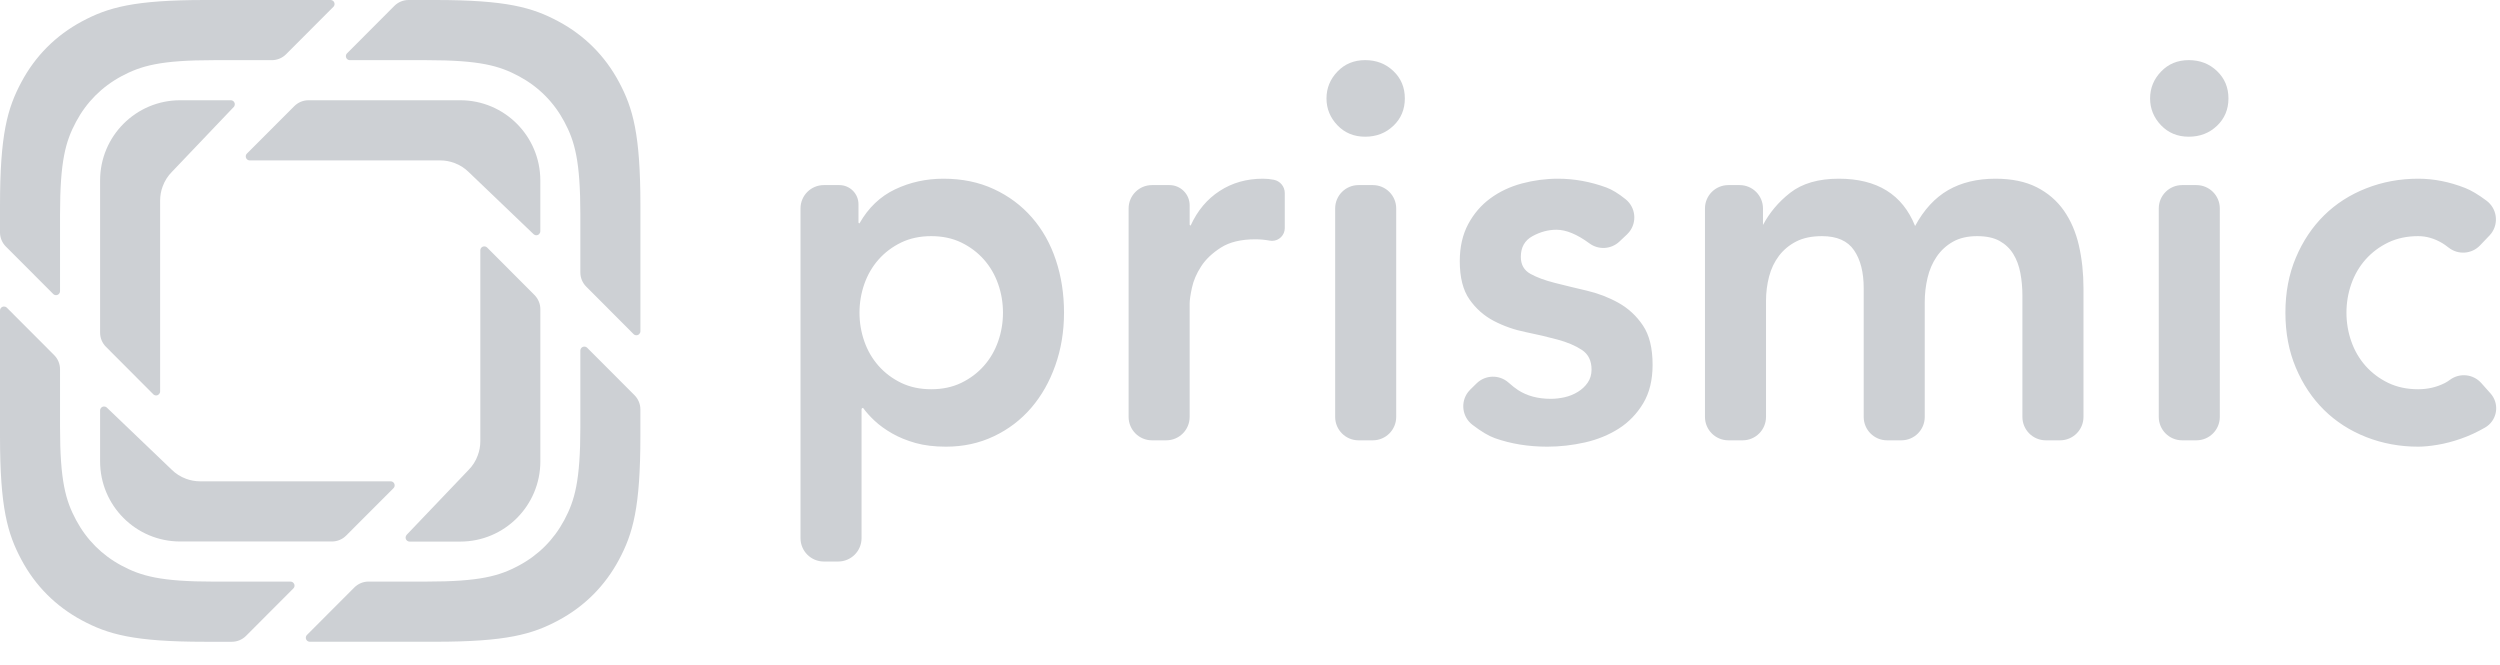 <svg width="79" height="21" viewBox="0 0 79 21" fill="none" xmlns="http://www.w3.org/2000/svg">
<path fill-rule="evenodd" clip-rule="evenodd" d="M26.034 5.849H26.523C26.857 5.849 27.128 6.12 27.128 6.454V7.026C27.128 7.044 27.142 7.058 27.16 7.058C27.439 6.566 27.814 6.207 28.285 5.983C28.757 5.759 29.266 5.647 29.813 5.647C30.402 5.647 30.933 5.756 31.404 5.975C31.876 6.193 32.278 6.493 32.61 6.874C32.942 7.254 33.194 7.702 33.365 8.218C33.537 8.733 33.623 9.287 33.623 9.881C33.623 10.475 33.531 11.029 33.349 11.544C33.167 12.06 32.913 12.508 32.586 12.889C32.259 13.269 31.865 13.569 31.404 13.787C30.943 14.006 30.44 14.115 29.893 14.115C29.529 14.115 29.207 14.076 28.928 13.998C28.65 13.919 28.403 13.818 28.189 13.695C27.975 13.572 27.793 13.44 27.642 13.3C27.492 13.16 27.369 13.023 27.273 12.889C27.246 12.889 27.225 12.91 27.225 12.937V17.006C27.225 17.414 26.894 17.744 26.486 17.744H26.034C25.626 17.744 25.296 17.414 25.296 17.006V6.587C25.296 6.179 25.626 5.849 26.034 5.849ZM31.694 9.881C31.694 9.568 31.643 9.265 31.541 8.974C31.439 8.683 31.289 8.425 31.091 8.201C30.892 7.977 30.654 7.798 30.375 7.663C30.097 7.529 29.78 7.462 29.427 7.462C29.073 7.462 28.757 7.529 28.478 7.663C28.2 7.798 27.961 7.977 27.763 8.201C27.565 8.425 27.415 8.683 27.313 8.974C27.211 9.265 27.16 9.568 27.16 9.881C27.16 10.195 27.211 10.497 27.313 10.788C27.415 11.08 27.565 11.337 27.763 11.561C27.961 11.785 28.2 11.964 28.478 12.099C28.757 12.233 29.073 12.3 29.427 12.3C29.78 12.3 30.097 12.233 30.375 12.099C30.654 11.964 30.892 11.785 31.091 11.561C31.289 11.337 31.439 11.08 31.541 10.788C31.643 10.497 31.694 10.195 31.694 9.881ZM36.402 5.849H36.955C37.307 5.849 37.593 6.135 37.593 6.487V7.093C37.593 7.111 37.608 7.126 37.625 7.126C37.84 6.655 38.145 6.291 38.542 6.034C38.938 5.776 39.394 5.647 39.908 5.647C40.026 5.647 40.141 5.658 40.254 5.681C40.455 5.721 40.599 5.897 40.599 6.102V7.208C40.599 7.431 40.419 7.611 40.196 7.611C40.172 7.611 40.149 7.609 40.125 7.604C39.97 7.576 39.817 7.562 39.667 7.562C39.217 7.562 38.855 7.649 38.582 7.823C38.309 7.997 38.099 8.195 37.955 8.419C37.81 8.643 37.714 8.867 37.666 9.091C37.617 9.315 37.593 9.483 37.593 9.595V13.175C37.593 13.583 37.263 13.914 36.855 13.914H36.402C35.995 13.914 35.664 13.583 35.664 13.175V6.587C35.664 6.179 35.995 5.849 36.402 5.849ZM42.929 5.849H43.382C43.789 5.849 44.12 6.179 44.12 6.587V13.175C44.12 13.583 43.789 13.914 43.382 13.914H42.929C42.521 13.914 42.191 13.583 42.191 13.175V6.587C42.191 6.179 42.521 5.849 42.929 5.849ZM41.917 3.11C41.917 2.785 42.033 2.502 42.263 2.262C42.493 2.021 42.785 1.9 43.139 1.9C43.493 1.9 43.79 2.015 44.031 2.245C44.272 2.474 44.393 2.763 44.393 3.11C44.393 3.457 44.272 3.746 44.031 3.975C43.79 4.205 43.493 4.32 43.139 4.32C42.785 4.32 42.493 4.199 42.263 3.959C42.033 3.718 41.917 3.435 41.917 3.11ZM50.228 7.692C49.837 7.404 49.489 7.26 49.184 7.26C48.926 7.26 48.674 7.327 48.428 7.462C48.181 7.596 48.058 7.815 48.058 8.117C48.058 8.363 48.16 8.543 48.364 8.655C48.567 8.767 48.824 8.862 49.135 8.94C49.446 9.019 49.781 9.1 50.14 9.184C50.499 9.268 50.834 9.397 51.145 9.57C51.455 9.744 51.713 9.982 51.916 10.284C52.12 10.587 52.222 11.001 52.222 11.528C52.222 12.009 52.123 12.415 51.924 12.746C51.726 13.076 51.469 13.342 51.153 13.544C50.837 13.745 50.48 13.891 50.084 13.981C49.687 14.07 49.291 14.115 48.894 14.115C48.294 14.115 47.742 14.025 47.238 13.846C47.041 13.776 46.804 13.635 46.528 13.423C46.205 13.175 46.144 12.711 46.392 12.388C46.413 12.361 46.436 12.335 46.461 12.31L46.661 12.114C46.937 11.844 47.375 11.832 47.666 12.087C47.782 12.19 47.884 12.27 47.97 12.326C48.254 12.511 48.599 12.603 49.007 12.603C49.146 12.603 49.291 12.586 49.441 12.553C49.591 12.519 49.73 12.463 49.859 12.384C49.987 12.306 50.092 12.208 50.172 12.091C50.252 11.973 50.293 11.836 50.293 11.679C50.293 11.399 50.191 11.192 49.987 11.057C49.784 10.923 49.526 10.814 49.216 10.73C48.905 10.646 48.57 10.567 48.211 10.494C47.852 10.422 47.517 10.304 47.206 10.142C46.895 9.979 46.638 9.752 46.435 9.461C46.231 9.17 46.129 8.767 46.129 8.251C46.129 7.803 46.218 7.414 46.394 7.084C46.571 6.753 46.804 6.482 47.094 6.269C47.383 6.056 47.715 5.899 48.09 5.798C48.465 5.698 48.846 5.647 49.232 5.647C49.746 5.647 50.255 5.74 50.759 5.924C50.941 5.991 51.145 6.115 51.369 6.296C51.687 6.552 51.737 7.017 51.481 7.334C51.46 7.36 51.437 7.385 51.412 7.409L51.172 7.635C50.912 7.879 50.515 7.903 50.228 7.692ZM54.616 5.849H54.972C55.38 5.849 55.71 6.179 55.71 6.587V7.109C55.914 6.728 56.19 6.389 56.57 6.092C56.95 5.796 57.462 5.647 58.105 5.647C59.316 5.647 60.12 6.146 60.517 7.142C60.795 6.627 61.144 6.249 61.561 6.008C61.979 5.768 62.478 5.647 63.056 5.647C63.571 5.647 64.005 5.737 64.359 5.916C64.712 6.095 64.999 6.342 65.219 6.655C65.438 6.969 65.596 7.336 65.693 7.756C65.789 8.176 65.838 8.627 65.838 9.108V13.175C65.838 13.583 65.507 13.914 65.099 13.914H64.647C64.239 13.914 63.908 13.583 63.908 13.175V9.343C63.908 9.097 63.887 8.859 63.844 8.629C63.801 8.4 63.726 8.198 63.619 8.025C63.512 7.851 63.367 7.714 63.185 7.613C63.003 7.512 62.767 7.462 62.478 7.462C62.178 7.462 61.923 7.52 61.714 7.638C61.505 7.756 61.334 7.913 61.2 8.109C61.066 8.305 60.969 8.529 60.91 8.781C60.851 9.033 60.822 9.287 60.822 9.545V13.175C60.822 13.583 60.492 13.914 60.084 13.914H59.631C59.223 13.914 58.893 13.583 58.893 13.175V9.108C58.893 8.604 58.791 8.204 58.587 7.907C58.384 7.61 58.046 7.462 57.575 7.462C57.253 7.462 56.983 7.518 56.763 7.63C56.543 7.742 56.361 7.893 56.216 8.083C56.072 8.274 55.967 8.492 55.903 8.739C55.839 8.985 55.806 9.243 55.806 9.511V13.175C55.806 13.583 55.476 13.914 55.068 13.914H54.616C54.208 13.914 53.877 13.583 53.877 13.175V6.587C53.877 6.179 54.208 5.849 54.616 5.849ZM68.955 5.849H69.407C69.815 5.849 70.146 6.179 70.146 6.587V13.175C70.146 13.583 69.815 13.914 69.407 13.914H68.955C68.547 13.914 68.217 13.583 68.217 13.175V6.587C68.217 6.179 68.547 5.849 68.955 5.849ZM67.943 3.11C67.943 2.785 68.059 2.502 68.289 2.262C68.519 2.021 68.811 1.9 69.165 1.9C69.519 1.9 69.816 2.015 70.057 2.245C70.298 2.474 70.419 2.763 70.419 3.11C70.419 3.457 70.298 3.746 70.057 3.975C69.816 4.205 69.519 4.32 69.165 4.32C68.811 4.32 68.519 4.199 68.289 3.959C68.059 3.718 67.943 3.435 67.943 3.11ZM77.38 7.827C77.301 7.764 77.231 7.716 77.171 7.68C76.924 7.534 76.672 7.462 76.415 7.462C76.061 7.462 75.745 7.529 75.467 7.663C75.188 7.798 74.95 7.977 74.751 8.201C74.553 8.425 74.403 8.683 74.301 8.974C74.199 9.265 74.148 9.568 74.148 9.881C74.148 10.195 74.199 10.497 74.301 10.788C74.403 11.08 74.553 11.337 74.751 11.561C74.95 11.785 75.188 11.964 75.467 12.099C75.745 12.233 76.061 12.3 76.415 12.3C76.715 12.3 76.994 12.236 77.251 12.107C77.303 12.081 77.359 12.046 77.42 12.001C77.727 11.775 78.156 11.82 78.409 12.105L78.702 12.434C78.96 12.724 78.934 13.169 78.644 13.427C78.609 13.458 78.57 13.486 78.529 13.51C78.277 13.656 78.023 13.773 77.765 13.863C77.508 13.953 77.262 14.017 77.026 14.056C76.79 14.095 76.587 14.115 76.415 14.115C75.836 14.115 75.29 14.014 74.775 13.813C74.261 13.611 73.816 13.325 73.441 12.956C73.066 12.586 72.769 12.141 72.549 11.62C72.329 11.099 72.219 10.52 72.219 9.881C72.219 9.243 72.329 8.663 72.549 8.142C72.769 7.621 73.066 7.176 73.441 6.806C73.816 6.437 74.261 6.151 74.775 5.95C75.29 5.748 75.836 5.647 76.415 5.647C76.908 5.647 77.404 5.745 77.902 5.941C78.092 6.016 78.316 6.149 78.574 6.342C78.901 6.585 78.969 7.048 78.725 7.375C78.707 7.399 78.687 7.422 78.666 7.444L78.368 7.756C78.106 8.03 77.679 8.06 77.38 7.827Z" fill="#CDD0D4"/>
<path fill-rule="evenodd" clip-rule="evenodd" d="M20.02 10.557L18.525 9.058C18.406 8.939 18.339 8.778 18.339 8.61V6.776C18.339 5.081 18.163 4.466 17.833 3.847C17.502 3.227 17.017 2.741 16.398 2.409C15.78 2.078 15.167 1.901 13.475 1.901H11.056C10.986 1.901 10.93 1.845 10.93 1.774C10.93 1.741 10.943 1.709 10.967 1.685L12.462 0.186C12.581 0.067 12.742 0 12.911 0H13.751C16.006 0 16.824 0.235 17.648 0.677C18.473 1.119 19.12 1.767 19.561 2.594C20.002 3.42 20.237 4.239 20.237 6.499V10.467C20.237 10.537 20.18 10.594 20.11 10.594C20.076 10.594 20.044 10.581 20.02 10.557Z" fill="#CDD0D4"/>
<path fill-rule="evenodd" clip-rule="evenodd" d="M9.701 20.063L11.197 18.564C11.316 18.445 11.477 18.378 11.645 18.378H13.475C15.166 18.378 15.779 18.202 16.398 17.87C17.016 17.539 17.501 17.053 17.832 16.433C18.163 15.813 18.339 15.199 18.339 13.504V11.08C18.339 11.01 18.395 10.953 18.465 10.953C18.499 10.953 18.531 10.966 18.555 10.99L20.051 12.489C20.169 12.608 20.236 12.769 20.236 12.937V13.78C20.236 16.04 20.001 16.86 19.56 17.686C19.119 18.512 18.472 19.16 17.648 19.602C16.823 20.044 16.006 20.279 13.75 20.279H9.791C9.721 20.279 9.664 20.223 9.664 20.153C9.664 20.119 9.677 20.087 9.701 20.063Z" fill="#CDD0D4"/>
<path fill-rule="evenodd" clip-rule="evenodd" d="M0.216 9.723L1.712 11.222C1.831 11.341 1.897 11.502 1.897 11.67V13.504C1.897 15.199 2.073 15.814 2.404 16.433C2.735 17.053 3.22 17.54 3.838 17.871C4.457 18.202 5.07 18.379 6.761 18.379H9.18C9.25 18.379 9.307 18.436 9.307 18.506C9.307 18.539 9.294 18.571 9.27 18.595L7.774 20.094C7.655 20.213 7.494 20.28 7.326 20.28H6.485C4.23 20.28 3.413 20.045 2.588 19.603C1.764 19.161 1.117 18.513 0.676 17.686C0.235 16.86 0 16.041 0 13.781V9.813C0 9.743 0.057 9.686 0.127 9.686C0.16 9.686 0.193 9.699 0.216 9.723Z" fill="#CDD0D4"/>
<path fill-rule="evenodd" clip-rule="evenodd" d="M10.535 0.216L9.039 1.715C8.92 1.834 8.759 1.901 8.591 1.901H6.761C5.07 1.901 4.457 2.078 3.838 2.409C3.22 2.741 2.735 3.227 2.404 3.847C2.073 4.466 1.897 5.081 1.897 6.776V9.2C1.897 9.27 1.84 9.327 1.77 9.327C1.737 9.327 1.704 9.313 1.681 9.289L0.185 7.791C0.067 7.672 0 7.511 0 7.343V6.499C0 4.239 0.235 3.42 0.676 2.594C1.117 1.767 1.764 1.119 2.588 0.677C3.413 0.235 4.23 0 6.485 0H10.445C10.515 0 10.572 0.057 10.572 0.127C10.572 0.16 10.559 0.193 10.535 0.216Z" fill="#CDD0D4"/>
<path fill-rule="evenodd" clip-rule="evenodd" d="M16.86 7.399L14.82 5.446C14.685 5.31 14.528 5.212 14.36 5.151C14.22 5.098 14.07 5.069 13.912 5.069H7.893C7.822 5.069 7.766 5.012 7.766 4.942C7.766 4.909 7.779 4.877 7.803 4.853L9.3 3.354C9.419 3.235 9.58 3.168 9.748 3.168H14.545C15.942 3.168 17.074 4.303 17.074 5.703V7.307C17.074 7.377 17.017 7.434 16.948 7.434C16.915 7.434 16.883 7.421 16.86 7.399Z" fill="#CDD0D4"/>
<path fill-rule="evenodd" clip-rule="evenodd" d="M12.852 16.899L14.802 14.855C14.937 14.72 15.035 14.562 15.096 14.393C15.149 14.254 15.178 14.103 15.178 13.945V7.912C15.178 7.842 15.234 7.786 15.304 7.786C15.338 7.786 15.37 7.799 15.394 7.823L16.89 9.323C17.008 9.442 17.075 9.603 17.075 9.771V14.579C17.075 15.979 15.942 17.114 14.545 17.114H12.944C12.874 17.114 12.817 17.057 12.817 16.987C12.817 16.954 12.83 16.923 12.852 16.899Z" fill="#CDD0D4"/>
<path fill-rule="evenodd" clip-rule="evenodd" d="M3.377 12.881L5.417 14.834C5.552 14.969 5.709 15.067 5.878 15.129C6.017 15.181 6.167 15.21 6.325 15.21H12.345C12.415 15.21 12.471 15.267 12.471 15.337C12.471 15.371 12.458 15.403 12.434 15.427L10.937 16.926C10.818 17.045 10.657 17.111 10.489 17.111H5.692C4.295 17.111 3.163 15.977 3.163 14.577V12.972C3.163 12.902 3.22 12.845 3.29 12.845C3.322 12.845 3.354 12.858 3.377 12.881Z" fill="#CDD0D4"/>
<path fill-rule="evenodd" clip-rule="evenodd" d="M7.385 3.382L5.436 5.427C5.301 5.562 5.203 5.72 5.141 5.889C5.089 6.028 5.06 6.179 5.06 6.337V12.369C5.06 12.439 5.003 12.496 4.933 12.496C4.9 12.496 4.867 12.482 4.844 12.459L3.348 10.959C3.229 10.84 3.163 10.679 3.163 10.511V5.703C3.163 4.303 4.295 3.168 5.692 3.168H7.294C7.364 3.168 7.42 3.225 7.42 3.295C7.42 3.327 7.408 3.359 7.385 3.382Z" fill="#CDD0D4"/>
</svg>

